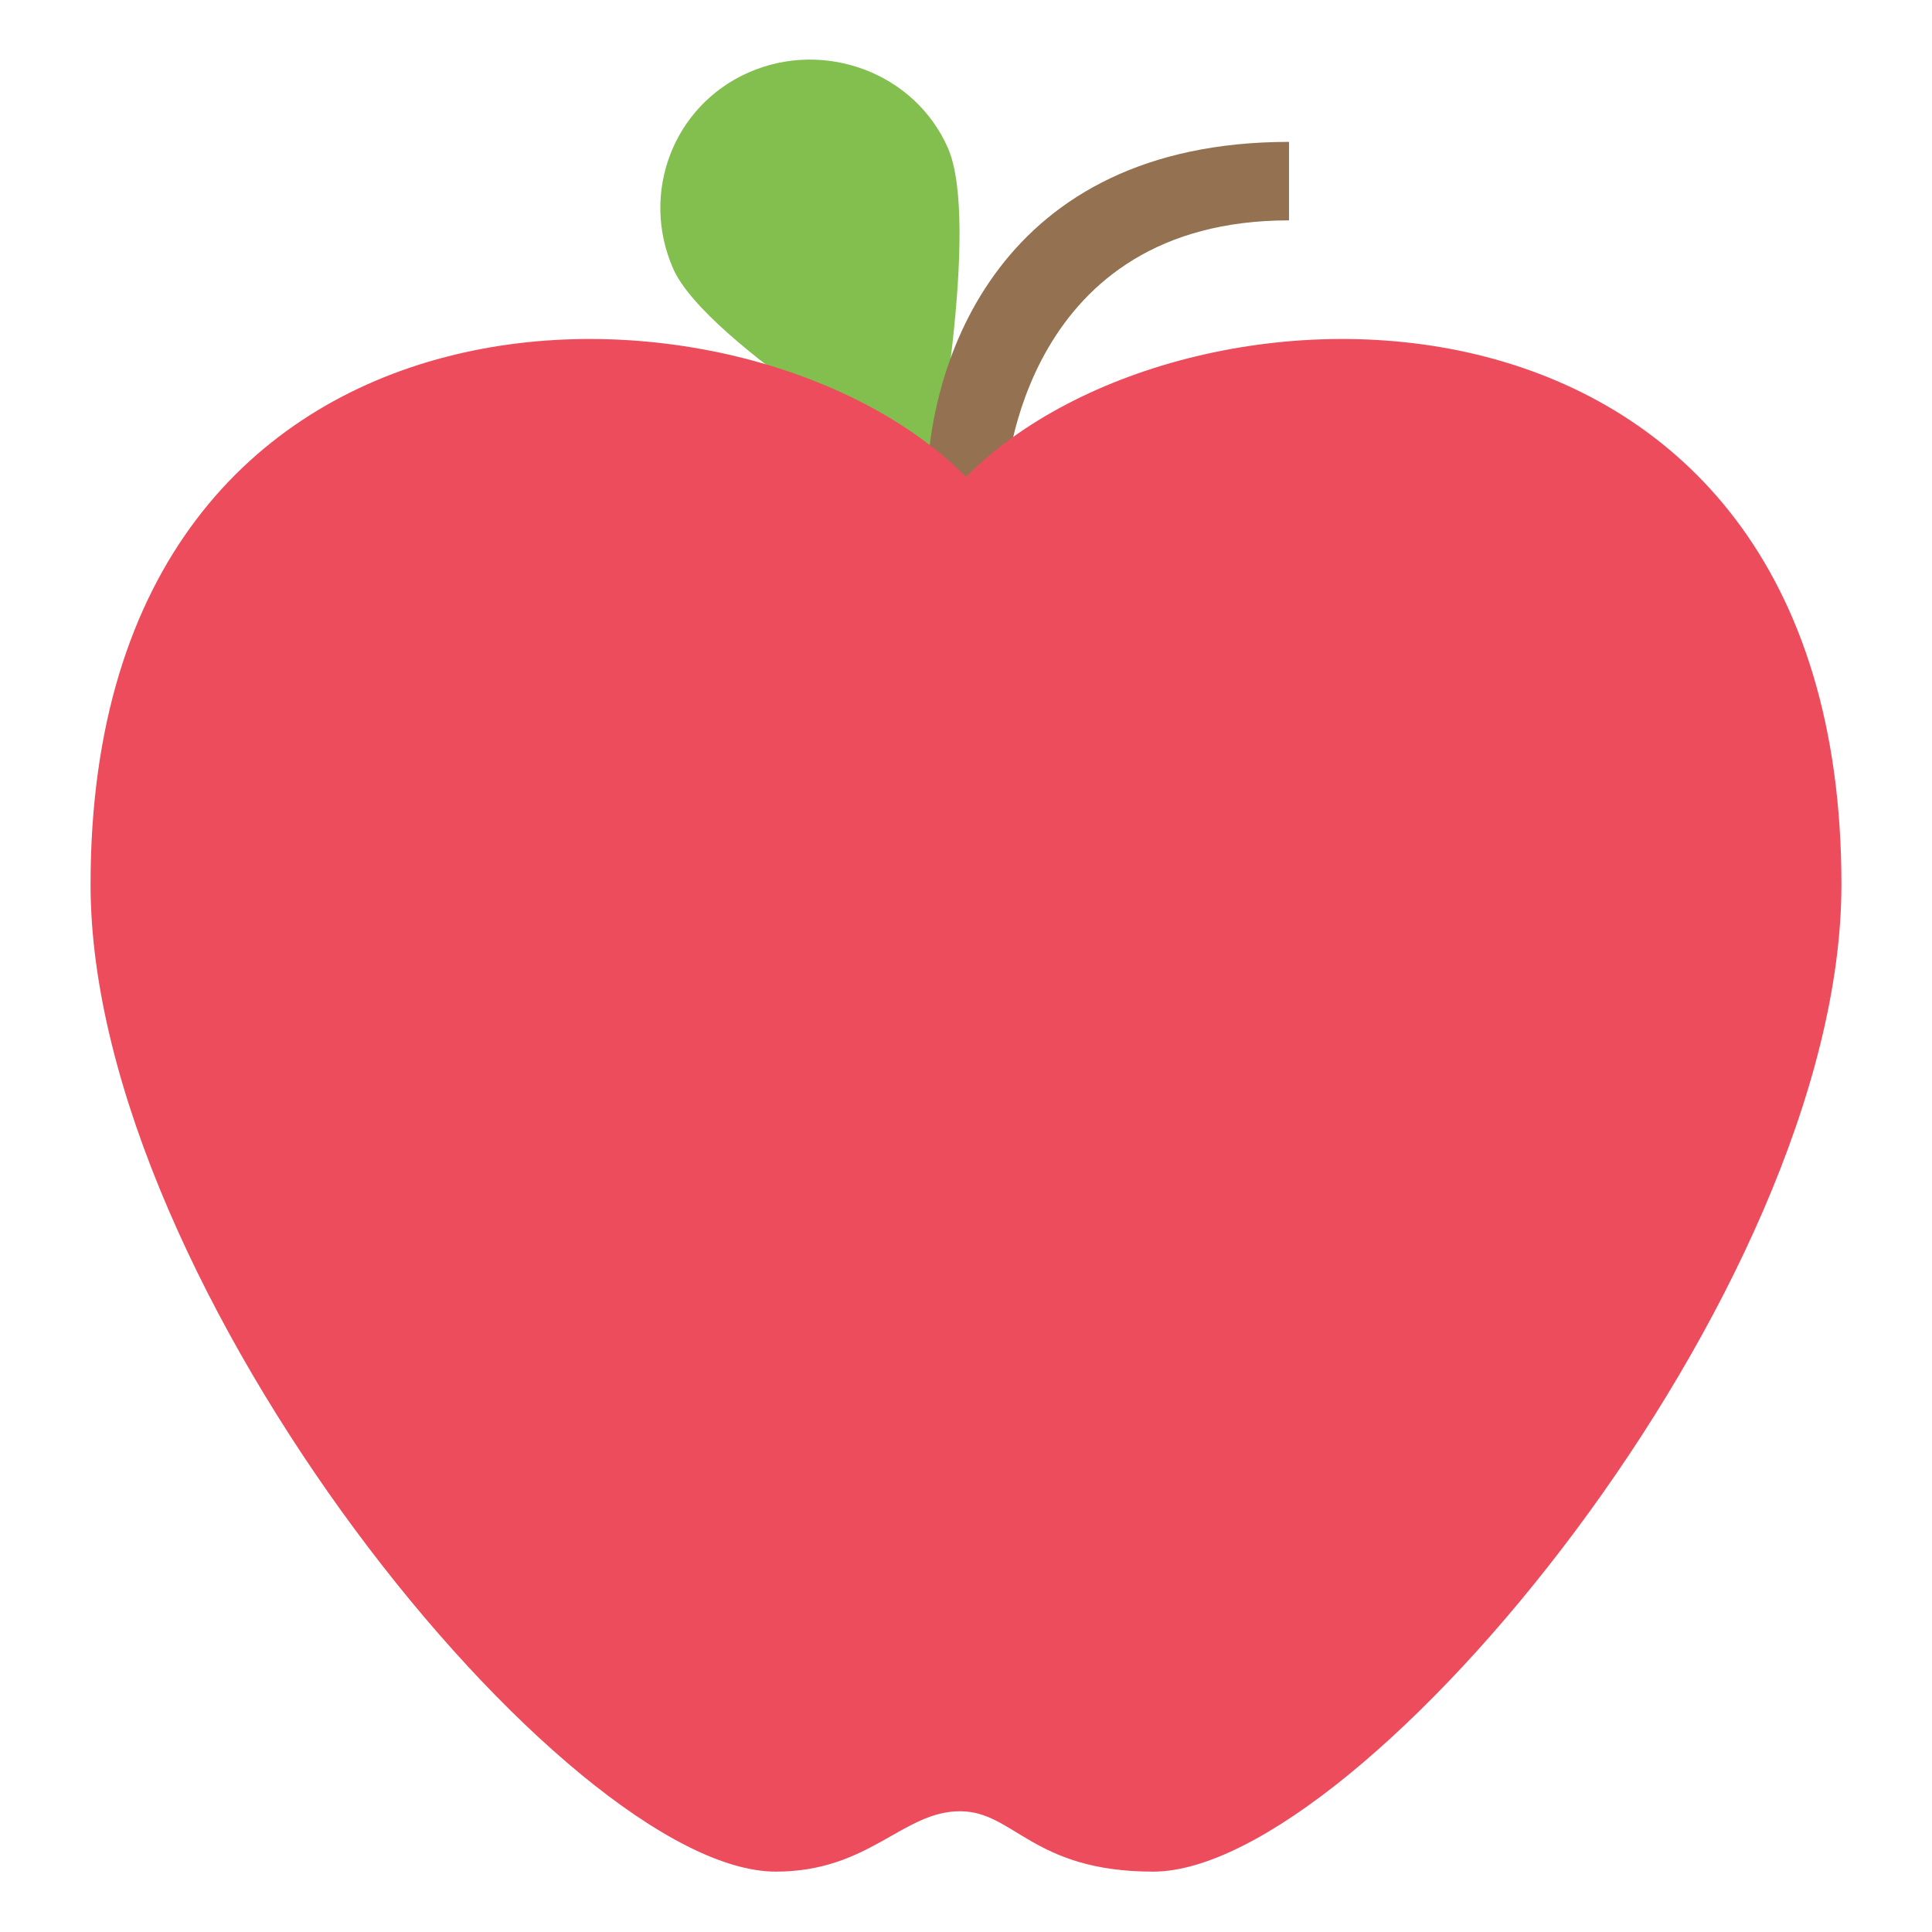 <svg xmlns="http://www.w3.org/2000/svg" viewBox="0 0 64 64">
    <title>red apple</title>
    <path fill="#83bf4f" d="M31.4 4.9c1.1 2.5-.5 10.9-.5 10.9s-7.5-4.4-8.6-6.9c-1.1-2.5 0-5.4 2.5-6.5 2.5-1.1 5.5 0 6.6 2.5"/>
    <path fill="#947151" d="M33.3 16.3h-2.6c0-4.3 2.4-11.6 12-11.6v2.6c-8.7 0-9.4 8.2-9.4 9"/>
    <path fill="#ed4c5c" d="M32 15.8C24.7 8.4 3 8.1 3 29.3 3 42.7 18.8 62 25.7 62c3.1 0 4.2-2 6.1-2 1.8 0 2.4 2 6.4 2C45.1 62 61 42.8 61 29.3 61 8.1 39.3 8.4 32 15.8z"/>
</svg>